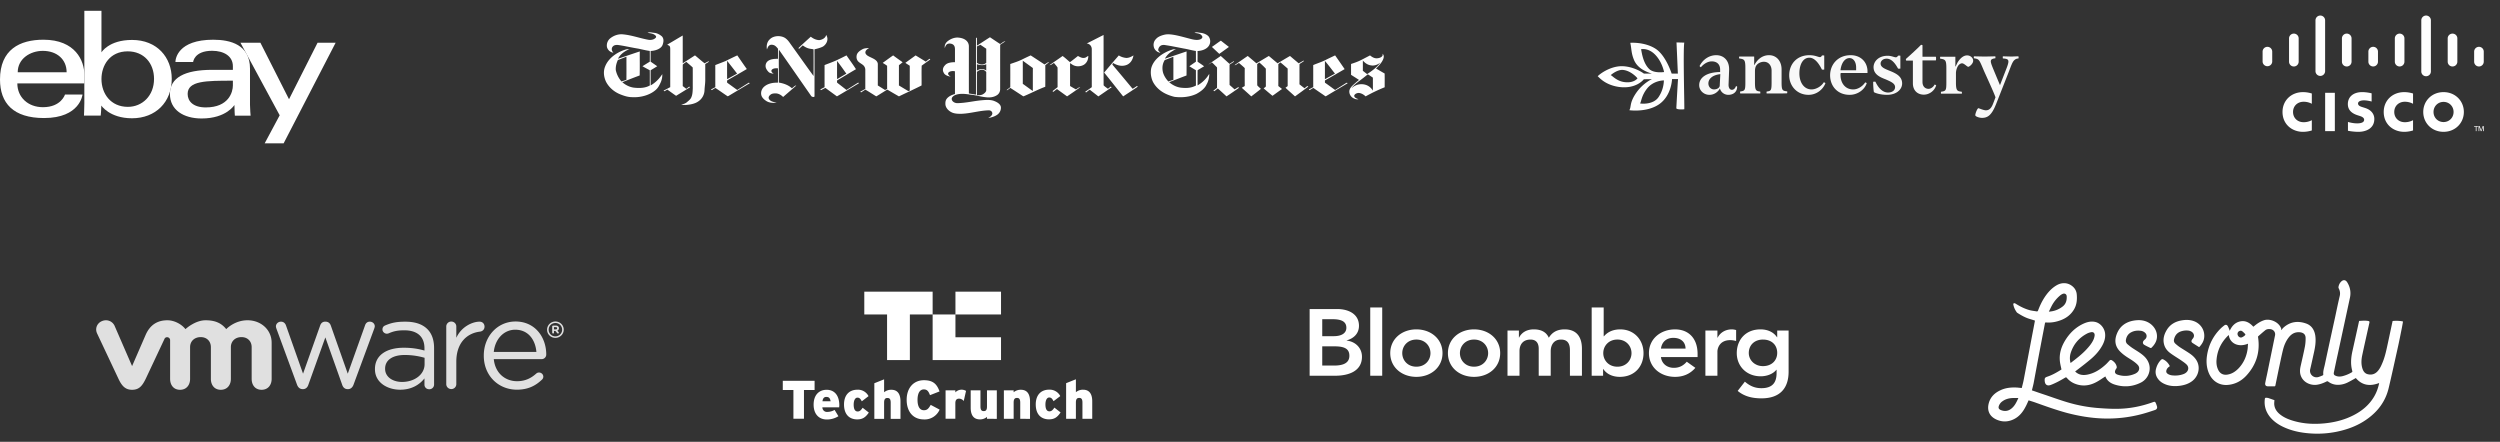 <svg fill="none" xmlns="http://www.w3.org/2000/svg" viewBox="0 0 464 82"><rect x="0" y="0" width="464" height="82" fill="#333333" stroke="none"/><g clip-path="url(#a)" fill="#fff"><path d="M8.055 7.371C3.661 7.371 0 9.208 0 14.751c0 4.392 2.462 7.157 8.168 7.157 6.717 0 7.148-4.36 7.148-4.36H12.06s-.697 2.347-4.091 2.347c-2.764 0-4.752-1.84-4.752-4.42h12.438v-1.618c0-2.552-1.643-6.486-7.6-6.486ZM7.941 9.44c2.631 0 4.425 1.588 4.425 3.97H3.29c0-2.528 2.341-3.97 4.651-3.97Z"/><path d="M15.654 2.004v17.121c0 .972-.07 2.336-.07 2.336h3.104s.112-.98.112-1.875c0 0 1.533 2.365 5.703 2.365 4.392 0 7.375-3.006 7.375-7.31 0-4.006-2.74-7.228-7.367-7.228-4.334 0-5.68 2.307-5.68 2.307V2.004h-3.177ZM23.71 9.53c2.983 0 4.879 2.182 4.879 5.11 0 3.138-2.19 5.192-4.857 5.192-3.183 0-4.9-2.45-4.9-5.165 0-2.53 1.54-5.137 4.878-5.137Z"/><path d="M39.592 7.371c-6.61 0-7.034 3.567-7.034 4.138h3.29s.173-2.083 3.517-2.083c2.173 0 3.857.98 3.857 2.865v.671h-3.857c-5.12 0-7.828 1.477-7.828 4.473 0 2.95 2.501 4.554 5.882 4.554 4.607 0 6.09-2.51 6.09-2.51 0 .999.079 1.982.079 1.982h2.925s-.114-1.219-.114-1.999v-6.74c0-4.42-3.617-5.35-6.807-5.35Zm3.63 7.604v.895c0 1.167-.73 4.067-5.03 4.067-2.355 0-3.365-1.158-3.365-2.502 0-2.444 3.4-2.46 8.395-2.46Z"/><path d="M44.628 7.93h3.701l5.312 10.49 5.3-10.49h3.353L52.64 26.607h-3.518L51.91 21.4 44.628 7.93Z"/></g><path fill-rule="evenodd" clip-rule="evenodd" d="M319.292 13.761c-.872.108-1.417.36-1.78.718a1.408 1.408 0 0 0-.436 1.005c0 .647.472 1.113 1.054 1.113.363 0 .726-.143.908-.359a.549.549 0 0 0 .145-.359l.109-2.118Zm1.489 3.841c-.726 0-1.38-.466-1.562-1.184-.363.646-1.053 1.184-1.961 1.184-1.017 0-1.889-.79-1.889-1.795 0-1.4 1.344-2.405 3.887-2.44v-.36c.036-1.005-.545-1.615-1.562-1.615-.727 0-1.489.467-1.998 1.077-.036.036-.254-.18-.254-.216.654-1.292 1.852-2.01 3.087-2.01 1.417 0 2.434 1.005 2.397 2.692l-.108 2.8c0 .647.29.934.617.934.363 0 .617-.287.763-.682 0-.036.217.072.217.108 0 .969-.726 1.507-1.634 1.507Zm9.044-.25H327.9c-.036 0-.036-.36 0-.36.799-.108.908-.18.908-1.723v-2.154c0-.97-.581-1.651-1.416-1.651-.581 0-1.126.287-1.381.646-.181.215-.29.61-.29 1.113v2.046c0 1.544.181 1.615.981 1.723 0 0 .036.36 0 .36h-3.705c-.037 0-.037-.36-.037-.36.872-.144.981-.18.981-1.723v-2.62c0-1.58-.182-1.652-1.126-1.796-.073 0-.036-.359 0-.359h2.76v1.58h.037c.617-1.149 1.562-1.831 2.724-1.831 1.308 0 2.325 1.005 2.325 2.657v2.333c0 1.544.145 1.616 1.017 1.723.072 0 .036.36 0 .36-.545.035-1.344.035-1.853.035Zm5.848.25c-2.179 0-3.596-1.687-3.596-3.625 0-2.083 1.417-3.734 3.742-3.734 1.089 0 1.634.359 1.961.359.145 0 .29-.108.363-.287 0-.036.436-.036.436 0V12.9c0 .035-.436.035-.436 0-.581-1.185-1.38-2.19-2.324-2.19-1.163 0-1.853 1.22-1.853 2.908 0 1.794.944 2.98 2.252 2.98.872 0 1.853-.611 2.252-1.293.036-.072.327.072.327.144-.472 1.22-1.707 2.153-3.124 2.153Zm8.826-4.559v-.502c0-1.113-.544-1.76-1.235-1.76-.871 0-1.525.934-1.67 2.262h2.905Zm-2.905.826c0 1.543.871 2.728 2.36 2.728.872 0 1.744-.574 2.216-1.292 0-.036.291.072.291.143-.4 1.221-1.707 2.154-3.16 2.154-2.289 0-3.632-1.651-3.632-3.626 0-1.974 1.416-3.733 3.813-3.733 1.816 0 3.015 1.185 3.124 2.8v.503h-4.94c-.072.072-.072.251-.072.323Zm8.644 3.733c-1.126 0-2.106-.287-2.433-.502-.037-.036-.146-.97-.146-1.903 0-.036.436-.072.436 0 .581 1.257 1.417 1.975 2.325 1.975.763 0 1.307-.395 1.307-1.006 0-.717-.871-1.04-1.743-1.436-1.053-.394-2.252-.933-2.252-2.261 0-1.041.908-2.118 2.615-2.118.727 0 1.199.287 1.526.287.145 0 .29-.108.399-.287 0-.036.436-.036.436 0v2.37c0 .035-.436.035-.436 0-.581-1.078-1.271-1.832-2.106-1.832-.763 0-1.127.503-1.127.898 0 .718.836 1.005 1.708 1.364 1.053.43 2.288.97 2.288 2.333 0 1.15-1.09 2.118-2.797 2.118Zm3.596-6.354c-.109 0-.145-.287-.036-.359.763-.682 2.034-1.83 2.724-2.549.036-.036.291 0 .291.072v2.118h2.469c.073 0 .073.682 0 .682h-2.469v3.985c0 .898.544 1.292 1.126 1.292.435 0 .908-.358 1.126-.79 0-.035.29.108.29.144-.29.97-1.235 1.723-2.288 1.723-1.126 0-2.034-.718-2.034-2.118v-4.2h-1.199Zm11.478 1.15c-.218 0-.763-.647-1.162-.647-.182 0-.4.108-.581.287-.291.287-.545.97-.545 1.544v1.723c0 1.58.254 1.615 1.089 1.723 0 0 .037.359 0 .359h-3.85c-.036 0-.036-.359 0-.359.872-.143.981-.18.981-1.723v-2.62c0-1.545-.181-1.652-1.126-1.796-.073 0-.036-.359 0-.359h2.797v1.795h.072c.073-.215.218-.467.327-.718.509-.826 1.127-1.328 1.78-1.328.618 0 1.126.466 1.126.97.036.573-.726 1.148-.908 1.148Zm7.518.932-2.36 5.996c-.836 2.118-1.599 2.549-2.616 2.549-.581 0-1.235-.288-1.235-.467-.036-.287.364-1.328.582-1.328.072 0 .944.394 1.38.394.617 0 1.017-.394 1.344-1.256l.436-1.149c-.146-.574-1.889-4.344-2.107-4.846-.436-1.006-.727-1.795-1.017-2.083-.182-.18-.363-.25-.872-.323-.036 0-.036-.359 0-.359.472 0 1.453.036 1.998.036.545 0 1.489-.036 1.961-.036.037 0 .037.36 0 .36-1.089.143-.98.502-.399 1.938l1.271 3.051 1.017-2.62c.363-.898.545-1.436.545-1.76 0-.394-.255-.538-1.017-.574-.037 0-.037-.395 0-.395.508 0 1.162.036 1.598.036.327 0 .654-.036 1.271-.036.037 0 .073.395 0 .395-.399.036-.581.143-.799.359-.29.287-.508.861-.981 2.118Z" fill="#F8F8F8"/><path fill-rule="evenodd" clip-rule="evenodd" d="M307.303 10.261c-1.261-1.374-2.522-1.157-2.739-1.12.108.035.217 2.421 1.55 3.687.901.831 2.739.542 2.739.542s-.324-1.771-1.55-3.109Zm1.514 4.664c-.396 0-2.018.144-3.099 1.482-1.118 1.41-1.082 2.53-1.334 2.783.216.073 2.487.29 3.46-1.193a5.829 5.829 0 0 0 .973-3.073Zm-9.875-.977c.252.037 1.117 1.157 2.667 1.302 1.694.18 2.271-.687 2.307-.687 0-.109-1.37-1.59-2.884-1.59-1.045.035-2.09.975-2.09.975Zm6.163.76c-.036.036-1.442 1.915-4.757 1.41-2.667-.434-3.64-1.917-3.821-1.953.217-.289 2.235-1.916 4.577-1.88 2.307.073 4.001 1.374 4.001 1.374h1.477c-1.189-.361-2.63-1.012-3.279-2.458-.577-1.338-.469-2.133-.721-3.254 0 0 2.667-.217 4.721 1.121 1.874 1.23 2.919 4.483 2.956 4.591h1.153l-.252-5.784 1.441.036c-.252 1.519.072 12.364 0 12.364-.144.036-1.369.108-1.477-.181 0 0 .288-5.314.324-5.423h-1.117c0 .073-.109 3.073-2.379 4.664-2.271 1.59-5.55 1.12-5.55 1.12.396-.614 0-1.265 1.153-3.036 1.334-2.025 3.1-2.748 3.064-2.748-.109.037-1.478.037-1.514.037" fill="#fff"/><g clip-path="url(#b)" fill="#fff"><path d="M120.587 6a.962.962 0 0 0-.399.097c.529.083 1.149.138 1.482.513.168.139.115.351-.052.473-.316.293-.859.386-1.324.292-1.574-.29-3.064-.853-4.682-1-.867-.088-1.714.236-2.312.706a1.718 1.718 0 0 0-.643 1.678 1.42 1.42 0 0 0 1.211 1.023c-.381-.323-.454-.883-.059-1.219.224-.216.621-.246.952-.206 1.254.182 2.476.476 3.726.674.701.148 1.393.325 2.109.427.013.666.013 1.332 0 1.998-.462.269-.904.558-1.357.835.441.258.896.498 1.352.74.03.942-.004 1.884.018 2.827-.747.448-1.746.521-2.655.438-.964-.041-1.821-.49-2.452-1.032a92.365 92.365 0 0 1 3.222-1.26c.038-1.486.006-2.972.017-4.459-1.354.442-2.694.908-4.043 1.357.39-.777 1.183-1.406 2.13-1.78-.248.011-.507-.003-.737.08-1.772.545-3.232 1.716-3.781 3.145-.367.907-.249 1.9.15 2.787.494.986 1.408 1.86 2.619 2.359.681.274 1.413.53 2.193.538 1.615.105 3.313-.37 4.403-1.316.475-.398.715-.916.951-1.418.218-.494.317-1.02.295-1.542-.523.807-1.218 1.565-2.167 2.1.006-.938-.002-1.877.002-2.816.413-.245.827-.49 1.226-.748l-1.226-.849c.002-.66-.002-1.322 0-1.981.923-.038 1.985-.417 2.234-1.171.173-.493.264-1.076-.124-1.521-.356-.316-.818-.59-1.36-.667-.301-.02-.618-.112-.919-.101Zm-4.318 4.53c-.004 1.43.01 2.862-.007 4.293-.307.094-.608.197-.91.3a4.641 4.641 0 0 1-1.062-2.114c-.043-.633.108-1.274.39-1.867.534-.198 1.056-.412 1.589-.613ZM222.13 6a.816.816 0 0 0-.431.097c.312.056.642.08.934.194.26.097.432.299.522.507.048.224-.163.432-.416.516-.454.163-.97.088-1.432-.01-1.11-.265-2.19-.607-3.322-.814-.581-.096-1.191-.187-1.779-.067-.637.14-1.283.377-1.659.82-.486.488-.547 1.16-.31 1.733.195.383.59.76 1.148.809-.182-.182-.495-.366-.405-.626.05-.258.187-.52.453-.687.265-.156.628-.154.936-.085 1.128.164 2.23.41 3.345.617.756.124 1.482.344 2.243.454.013.663.003 1.327.006 1.991-.409.282-.818.563-1.222.849.408.245.808.496 1.22.736.006.944-.002 1.89.007 2.835-.716.418-1.658.521-2.527.427-.959-.044-1.798-.494-2.435-1.026.261-.142.559-.233.84-.348.793-.303 1.575-.621 2.373-.914.025-1.487.003-2.975.011-4.463-1.345.447-2.68.914-4.03 1.35a3.53 3.53 0 0 1 1.464-1.44c.199-.142.4-.29.672-.338-.272.014-.554.007-.802.106-1.902.6-3.524 1.907-3.882 3.514a4.094 4.094 0 0 0 .327 2.435c.469.908 1.294 1.714 2.368 2.228.514.244 1.066.44 1.642.576 1.38.179 2.86.024 4.067-.547.797-.433 1.537-.994 1.87-1.722.358-.617.502-1.292.52-1.966-.166.17-.264.371-.405.552a6.002 6.002 0 0 1-1.775 1.558c.009-.942-.01-1.884.011-2.826.409-.23.793-.486 1.205-.715-.38-.307-.81-.571-1.214-.858-.007-.66.01-1.32-.008-1.981.793-.04 1.595-.317 2.021-.86a1.509 1.509 0 0 0 .013-1.876c-.337-.347-.867-.57-1.414-.635-.246-.015-.502-.093-.75-.1Zm-4.353 4.528c.01 1.428 0 2.856.004 4.285-.312.102-.621.21-.933.312-.453-.495-.805-1.053-.986-1.646-.201-.776-.148-1.617.316-2.334.537-.2 1.067-.409 1.599-.617Zm-64.456-4.051c.516.705.193 1.66-.584 2.168-.478.242-1.027.376-1.566.511.012 2.883.002 5.766.004 8.65.038.13-.117.234-.277.182-.314-.012-.397-.27-.531-.445-1.936-2.773-3.851-5.556-5.803-8.323-.038 2.035-.001 4.073-.018 6.109.922.136 1.82.482 2.423 1.053.28-.169.461-.466.82-.534-.091.13-.224.235-.35.343-.698.602-1.394 1.206-2.091 1.809-.323-.318-.754-.619-1.293-.662-.355-.01-.764.003-1.023.221-.297.207-.496.555-.284.85.249.424.874.539 1.401.64-.658.101-1.396.042-1.927-.302-.423-.282-.807-.639-.917-1.075-.148-.6.082-1.268.659-1.694.63-.486 1.554-.667 2.419-.628.023-.887.013-1.774.005-2.662-.42-.052-.993-.005-1.189.337-.114.278.153.511.418.663-.328-.044-.692-.093-.929-.29-.279-.269-.495-.585-.576-.927-.081-.44.068-.94.537-1.223.492-.296 1.146-.337 1.746-.326V9.046c-.218-.254-.427-.546-.8-.678-.244-.079-.563-.107-.774.042-.291.192-.362.498-.477.766-.111-.654-.027-1.396.561-1.91.711-.716 2.214-.743 2.992-.08.336.27.567.602.796.93 1.438 1.995 2.848 4.003 4.302 5.992.008-1.649.013-3.3-.002-4.949-.25-.076-.528-.074-.782-.142-.473-.098-.867-.335-1.217-.592-.219.2-.439.399-.643.607l-.189-.08c.745-.732 1.544-1.43 2.32-2.144.406.334.937.607 1.542.637.631-.057 1.253-.45 1.297-.968Zm48.38 1.597c1.04-.528 2.078-1.061 3.122-1.585.008 3.115-.008 6.23.008 9.346.226.239.533.435.807.645.171-.143.35-.28.527-.419.041.033.124.098.167.13-.833.562-1.64 1.146-2.478 1.702-.528-.422-1.074-.829-1.597-1.253-.235.163-.45.341-.671.514l-.18-.108c.399-.298.827-.57 1.231-.866-.003-2.36.003-4.721-.003-7.082-.01-.441-.299-.97-.933-1.024Zm-77.658.091c.895-.52 1.773-1.058 2.67-1.576.004 1.716-.001 3.433.002 5.15.759-.488 1.523-.97 2.273-1.463.603.486 1.165 1.004 1.786 1.475.262-.147.53-.286.805-.417-.049.272-.467.366-.684.555.003.939 0 1.876.001 2.815.017.701-.113 1.398-.139 2.099a2.587 2.587 0 0 1-1.181 2.036c-.619.43-1.465.586-2.271.638l-.059.06.022-.055c-.278 0-.555-.008-.833-.024.349-.14.743-.23 1.018-.462.315-.275.683-.536.838-.894.254-.547.262-1.137.287-1.71-.007-1.287.007-2.573-.008-3.859-.368-.373-.808-.702-1.198-1.063-.213.178-.469.327-.652.524-.014 1.327-.001 2.655-.006 3.982.221.172.441.345.664.515l.536-.42.158.12c-.866.529-1.724 1.065-2.591 1.592-.549-.38-1.084-.77-1.624-1.157l-.544.317-.155-.127c.416-.208.825-.426 1.236-.64v-7.08c-.008-.18.003-.374-.119-.534-.081-.123-.263-.162-.399-.237-.03-.078.113-.111.167-.16Zm59.693-1.253c-.815.514-1.611 1.044-2.418 1.565-.009-.492.011-.982-.011-1.474-.125-.004-.18.04-.163.132-.004 3.474.002 6.948-.002 10.422a49.88 49.88 0 0 1-1.317-.21c-.007-2.93 0-5.86-.002-8.79a1.426 1.426 0 0 0-.477-1.027c-.39-.36-1-.527-1.588-.559-.698-.015-1.337.27-1.824.638-.448.332-.689.844-.562 1.32.055-.295.179-.627.527-.791.382-.127.891-.025 1.12.255.196.225.216.507.223.77.002.793-.001 1.585 0 2.377-.671.008-1.463.093-1.85.578-.39.379-.511.917-.243 1.363.176.442.765.67 1.313.74-.307-.155-.619-.427-.438-.73.244-.303.798-.348 1.209-.26.017 1.406.009 2.81.005 4.217-.616.167-1.214.457-1.543.91-.239.321-.245.706-.225 1.067.073.634.61 1.212 1.33 1.501.544.199 1.157.205 1.746.189 1.673-.078 3.262-.595 4.938-.638.5-.029.792.4.661.738-.099.304-.427.51-.736.688.588-.097 1.174-.27 1.633-.58.519-.343.757-.895.724-1.413-.039-.513-.57-.895-1.122-1.116-.727-.332-1.605-.258-2.405-.19-1.503.135-2.968.506-4.485.538-.515.027-.996-.257-1.099-.65-.116-.378.279-.71.678-.872.865-.318 1.861-.2 2.763-.053 1.046.085 2.027.418 3.074.502.595.052 1.226-.037 1.714-.318.503-.241.73-.712.743-1.156.006-2.765-.006-5.53.007-8.295.324-.22.681-.416.964-.67-.395.076-.643.365-.966.542-.639-.414-1.264-.84-1.896-1.26Zm-1.773 1.398c.364.243.723.49 1.086.736.001.87-.003 1.742 0 2.612-.173.133-.361.273-.613.297-.411.068-.811-.09-1.12-.288v-3.05c.216-.101.433-.203.647-.307Zm-.647 3.598c.532.21 1.216.275 1.733.002-.002.395-.002.791 0 1.186a1.3 1.3 0 0 0-.78-.285c-.354-.006-.679.124-.953.285v-1.188Zm.949 1.028c.343.007.606.206.784.417-.003 1.102.001 2.206 0 3.308.028.338-.271.627-.598.822-.315.195-.744.202-1.127.186-.021-1.44-.001-2.883-.008-4.323.247-.21.561-.414.949-.41Zm42.667-4.227c.562-.383 1.091-.795 1.664-1.167.486.399.997.778 1.49 1.17-.592.432-1.187.86-1.787 1.285-.453-.431-.919-.853-1.367-1.288Zm-64.819.411c.351-.188.795-.176 1.2-.217-.306.189-.645.407-.687.732-.068.29.167.552.442.726.5.312 1.142.486 1.55.886.196.193.314.437.306.685-.003 1.31.001 2.619-.003 3.928.447.281.896.56 1.343.84l.39-.196c-.006-1.429.01-2.859-.007-4.287-.23-.212-.548-.363-.811-.551.645-.463 1.277-.937 1.935-1.388.572.437 1.173.851 1.76 1.276-.223.184-.452.363-.687.537-.005 1.256 0 2.512-.003 3.769.586.353 1.172.708 1.764 1.056.083-.038.167-.075.253-.112-.009-1.534.001-3.068-.005-4.603-.272-.18-.552-.352-.82-.536.632-.466 1.273-.923 1.909-1.386.634.386 1.268.773 1.898 1.162.218-.188.442-.374.692-.538l.13.144a61.63 61.63 0 0 0-1.598 1.14c-.045 1.224-.001 2.451-.021 3.675-1.372.702-2.805 1.343-4.197 2.026-.734-.41-1.447-.842-2.172-1.26-.65.406-1.301.814-1.955 1.217-.094.081-.19-.037-.267-.07-.612-.384-1.22-.77-1.84-1.144-.26.177-.533.343-.794.52a29.133 29.133 0 0 0-.164-.123c.318-.172.629-.352.947-.524.002-1.186.002-2.371 0-3.558a1.152 1.152 0 0 0-.422-.873c-.306-.259-.718-.44-.961-.744-.27-.352-.294-.789-.191-1.182.151-.445.604-.784 1.086-1.027Zm96.457.847c.062.124.082.263.004.387-.191.34-.713.472-1.157.466-.464-.033-.827-.293-1.139-.539-.526.274-1.053.546-1.578.82-.605.318-1.273.552-1.943.77-.003.671 0 1.34-.002 2.012.489.318.993.622 1.473.948-.368.304-.732.612-1.079.93-.357.335-.694.722-.715 1.172-.021.51.26 1.064.841 1.335.256.117.568.222.866.131-.371-.103-.827-.312-.795-.665.103-.333.612-.556 1.034-.46.437.097.799.34 1.079.614a30.883 30.883 0 0 1 3.54-1.693c-.009-.851.015-1.705-.011-2.555-.543-.297-1.061-.621-1.599-.923.569-.562 1.141-1.155 1.378-1.857.089-.296.118-.67-.197-.893Zm-3.623 1.276c.365.409.848.806 1.51.89.66.12 1.299-.158 1.732-.529-.592.853-1.511 1.538-2.46 2.15-.256-.211-.532-.409-.786-.622.01-.63.002-1.26.004-1.889Zm.93 2.545c.284.187.565.376.849.564.13.06.066.188.085.284-.008.73.011 1.464-.011 2.195a2.303 2.303 0 0 0-.98-.943c-.65-.332-1.545-.35-2.207-.029-.304.131-.547.327-.776.525.328-.5.859-.894 1.358-1.29a41.35 41.35 0 0 0 1.682-1.306ZM136.844 10.28c-.749.337-1.473.705-2.206 1.061-.621.253-1.253.49-1.879.736.003 1.367-.002 2.734.005 4.101-.267.162-.579.278-.821.463l.186.088c.21-.142.417-.285.648-.405.775.502 1.507 1.046 2.281 1.55l.154-.062c1.311-.791 2.634-1.57 3.946-2.361l-.163-.112c-.73.443-1.439.91-2.162 1.36-.597-.42-1.175-.855-1.77-1.275-.203-.116-.09-.335-.104-.498 1.222-.697 2.446-1.395 3.65-2.111-.601-.84-1.183-1.688-1.765-2.535Zm-1.89 1.007c.619.792 1.241 1.581 1.853 2.377-.622.34-1.239.685-1.855 1.032-.006-1.136-.009-2.273.002-3.409Zm22.157-1.01c-.528.272-1.059.539-1.599.794-.789.385-1.645.675-2.472 1.006.003 1.366-.005 2.733.002 4.1-.255.147-.536.265-.784.42l.106.143c.275-.143.546-.291.828-.427.709.529 1.43 1.05 2.145 1.573 1.337-.773 2.649-1.575 3.973-2.362.17-.027.031-.242-.078-.16-.717.434-1.413.89-2.121 1.334-.554-.429-1.105-.86-1.657-1.29-.179-.122-.073-.325-.083-.486 1.177-.68 2.318-1.4 3.497-2.077-.543-.871-1.179-1.71-1.757-2.567Zm-1.755 1.037c.607.77 1.163 1.565 1.723 2.356-.578.33-1.137.68-1.71 1.016-.027-1.123 0-2.248-.013-3.372Zm35.942-1.033c-.579.263-1.15.534-1.712.817-.66.313-1.38.536-2.082.781.016 1.434.005 2.869.006 4.303-.235.182-.472.364-.7.55l.191-.01c.167-.139.34-.274.511-.409.788.503 1.564 1.016 2.347 1.523.129.097.275-.048.401-.083 1.258-.536 2.447-1.168 3.744-1.649.02-1.336.006-2.672.009-4.008.234-.183.471-.364.699-.55l-.184.004c-.218.14-.439.276-.658.414-.858-.56-1.713-1.125-2.572-1.683Zm-1.467.99c.619.454 1.249.9 1.868 1.354-.007 1.423-.005 2.845-.005 4.267-.634-.433-1.237-.893-1.863-1.333v-4.287Z"/><path d="M204.931 13.467a239.033 239.033 0 0 1 2.72-3.181c.396.262.885.424 1.403.466.506 0 .938-.234 1.319-.468-.096.576-.342 1.174-.91 1.574-.495.354-1.245.439-1.869.266a3.78 3.78 0 0 1-1.011-.437c-.054.099-.098.2-.13.305 1.267 1.486 2.512 2.986 3.756 4.485.286-.144.537-.327.789-.504l.197.097c-.896.622-1.82 1.219-2.737 1.82-1.18-1.472-2.334-2.957-3.527-4.423Zm42.866-3.188c-.551.262-1.105.523-1.649.792-.753.408-1.617.662-2.416 1.006.009 1.366 0 2.734.005 4.1-.276.141-.548.286-.824.425l.143.136c.238-.137.452-.3.709-.418.715.518 1.463 1.008 2.188 1.517.069.087.17-.002.241-.037 1.307-.784 2.617-1.564 3.926-2.346-.154-.21-.328-.006-.481.08-.615.389-1.228.778-1.844 1.166-.63-.448-1.239-.912-1.881-1.349a3.3 3.3 0 0 1-.002-.422c1.226-.692 2.438-1.4 3.655-2.103a282.505 282.505 0 0 0-1.77-2.547Zm-1.892 1.031c.663.764 1.246 1.57 1.868 2.357-.631.337-1.244.693-1.872 1.033.01-1.13.001-2.26.004-3.39Zm-48.686-.918c.496.351.913.766 1.373 1.146.501-.374.991-.759 1.474-1.147.352.176.719.422 1.17.351.319-.017.484-.26.754-.36.001.517-.151 1.06-.59 1.461-.503.469-1.453.606-2.126.284-.258-.098-.43-.285-.671-.4.006 1.412.004 2.823.002 4.236a36.5 36.5 0 0 0 1.083.631c.267-.136.472-.388.809-.411-.792.587-1.622 1.146-2.448 1.706-.621-.456-1.255-.9-1.869-1.361-.239.167-.46.35-.688.526a19.24 19.24 0 0 0-.146-.132c.301-.26.637-.495.944-.751-.011-1.209.006-2.417-.008-3.625-.164-.305-.45-.57-.657-.861-.284.13-.49.401-.843.41.802-.577 1.64-1.123 2.437-1.703Zm32.16 1.51c.738-.502 1.46-1.018 2.202-1.517.532.457 1.082.901 1.605 1.365.783-.44 1.536-.915 2.311-1.365.544.454 1.077.915 1.625 1.365.769-.454 1.528-.917 2.302-1.364.529.459 1.074.906 1.609 1.361.328-.162.628-.357.962-.513.025.15-.152.22-.275.303-.178.112-.352.23-.53.341-.015 1.257.003 2.514-.01 3.771.308.25.622.493.942.732.169-.137.342-.271.507-.412l.198.097c-.809.62-1.642 1.222-2.472 1.825-.585-.538-1.199-1.059-1.77-1.606.138-.1.274-.203.407-.307.002-1.084 0-2.168 0-3.252-.442-.384-.882-.77-1.338-1.143-.132.104-.264.208-.394.313-.001 1.356.007 2.712-.004 4.067.219.192.466.364.689.555-.599.413-1.176.847-1.771 1.265a72.525 72.525 0 0 1-1.643-1.386c.154-.147.461-.254.413-.478-.007-1.057.007-2.115-.007-3.172a14.255 14.255 0 0 0-1.217-1.159 28.44 28.44 0 0 1-.381.308c.003 1.313-.01 2.627.006 3.94.182.241.453.44.679.657-.581.476-1.182.939-1.788 1.396-.579-.538-1.178-1.06-1.762-1.595.182-.11.366-.218.549-.329-.005-1.109-.01-2.219.003-3.328-.342-.33-.716-.637-1.075-.955-.255.147-.479.332-.771.436-.014-.103.117-.153.199-.215Z"/><path d="M224.25 11.99c.763-.544 1.552-1.067 2.323-1.605.548.486 1.081.983 1.627 1.47.284-.172.538-.377.851-.52-.023.078-.05.158-.143.202-.235.152-.468.305-.704.452.003 1.26-.007 2.518.005 3.777.309.272.628.537.915.824.24-.114.441-.27.669-.397l.195.08a63.4 63.4 0 0 1-2.346 1.616c-.528-.494-1.069-.98-1.609-1.467-.235.166-.431.368-.688.512l-.146-.107c.229-.17.445-.349.677-.516.018-1.144.001-2.289.009-3.432-.014-.16.052-.348-.108-.475-.282-.274-.542-.561-.843-.822-.224.14-.436.294-.684.408Z"/></g><g clip-path="url(#c)" fill="#fff"><path d="M433.347 24.34h-1.8v-7.115h1.8v7.114ZM447.86 19.264c-.074-.038-.653-.38-1.514-.38-1.164 0-1.971.808-1.971 1.898 0 1.057.772 1.9 1.971 1.9.846 0 1.435-.336 1.514-.378v1.91c-.226.062-.841.252-1.64.252-2.025 0-3.802-1.392-3.802-3.685 0-2.124 1.608-3.682 3.802-3.682.843 0 1.469.205 1.64.255v1.91Zm-18.787 0c-.072-.038-.651-.38-1.512-.38-1.166 0-1.972.808-1.972 1.898 0 1.057.773 1.9 1.972 1.9.846 0 1.435-.336 1.512-.378v1.91c-.223.062-.838.252-1.642.252-2.022 0-3.797-1.392-3.797-3.685 0-2.124 1.607-3.682 3.798-3.682.847 0 1.472.205 1.641.255v1.91Zm24.449-.353c-1.068 0-1.861.838-1.861 1.87 0 1.036.793 1.873 1.861 1.873 1.066 0 1.862-.837 1.862-1.872 0-1.033-.796-1.871-1.862-1.871Zm3.769 1.87c0 2.036-1.576 3.685-3.769 3.685-2.194 0-3.767-1.649-3.767-3.685 0-2.031 1.573-3.682 3.767-3.682 2.193 0 3.769 1.65 3.769 3.683Zm-17.118-1.938c-.027-.009-.785-.218-1.407-.218-.722 0-1.114.241-1.114.583 0 .434.529.585.825.678l.497.158c1.168.37 1.7 1.168 1.7 2.035 0 1.787-1.576 2.388-2.953 2.388-.957 0-1.854-.176-1.942-.195v-1.637c.158.04.913.264 1.699.264.896 0 1.307-.261 1.307-.664 0-.36-.356-.568-.802-.708-.109-.037-.273-.088-.384-.124-1.003-.316-1.838-.904-1.838-2.082 0-1.33.998-2.224 2.657-2.224.877 0 1.701.212 1.755.226v1.519ZM421.725 9.58a.892.892 0 0 0-.894-.888.891.891 0 0 0-.893.887v1.868a.895.895 0 0 0 1.787 0V9.58Zm4.908-2.451a.889.889 0 0 0-.894-.892.892.892 0 0 0-.893.891v4.32a.892.892 0 0 0 1.525.63.889.889 0 0 0 .262-.63v-4.32Zm4.908-3.355a.892.892 0 0 0-.893-.888.893.893 0 0 0-.894.888v9.448a.891.891 0 0 0 .894.87.895.895 0 0 0 .893-.87V3.774Zm4.908 3.355a.892.892 0 0 0-1.525-.63.889.889 0 0 0-.262.63v4.318a.889.889 0 0 0 .894.892.892.892 0 0 0 .893-.891v-4.32Zm4.903 2.45a.888.888 0 0 0-1.518-.628.888.888 0 0 0-.263.628v1.868a.888.888 0 0 0 .891.889.89.89 0 0 0 .89-.889V9.58Zm4.911-2.45a.89.89 0 0 0-1.782 0v4.318a.888.888 0 0 0 .891.889.893.893 0 0 0 .891-.889V7.128Zm4.911-3.355a.888.888 0 0 0-.891-.888.887.887 0 0 0-.89.889v9.447a.885.885 0 0 0 .89.928.896.896 0 0 0 .835-.576.899.899 0 0 0 .056-.352V3.774Zm4.91 3.355c0-.491-.398-.89-.901-.89a.892.892 0 0 0-.891.889v4.32c0 .492.399.89.891.89a.892.892 0 0 0 .901-.89v-4.32Zm4.902 2.45a.89.89 0 0 0-.892-.889.892.892 0 0 0-.892.89v1.867a.891.891 0 0 0 1.783 0V9.58h.001ZM459.955 23.403v.112h-.318v.825h-.131v-.825h-.319v-.112h.768Zm.067 0h.204l.281.769h.005l.272-.768h.201v.936h-.134v-.768h-.005l-.285.768h-.124l-.278-.768h-.006v.768h-.131v-.937Z"/></g><path d="m55.131 71.4-3.8-10.329c-.048-.142-.12-.331-.12-.496 0-.448.387-.873.942-.873.485 0 .8.307.945.755l3.148 8.9 3.171-8.925c.145-.424.435-.73.917-.73h.098c.51 0 .824.306.969.73l3.145 8.925 3.198-8.947c.12-.38.385-.709.895-.709.532 0 .92.4.92.85 0 .165-.074.353-.121.497L65.614 71.4c-.195.54-.58.825-1.017.825h-.073c-.484 0-.848-.284-1.019-.825l-3.12-8.778-3.148 8.778c-.169.54-.533.825-1.016.825h-.051c-.459 0-.844-.284-1.039-.825ZM82.825 60.602a.93.93 0 0 1 .92-.924c.536 0 .947.403.947.925v2.096c.92-2.036 2.962-2.997 4.315-2.997.56 0 .923.402.923.922 0 .498-.337.852-.826.923-2.426.284-4.412 2.06-4.412 5.589v4.15a.913.913 0 0 1-.92.923c-.534 0-.946-.404-.946-.922V60.602ZM95.921 72.324c-3.374 0-6.13-2.555-6.13-6.303v-.049c0-3.49 2.496-6.302 5.893-6.302 3.633 0 5.701 2.926 5.701 6.138a.85.85 0 0 1-.856.846h-8.882c.259 2.622 2.135 4.098 4.323 4.098 1.521 0 2.634-.586 3.539-1.406.142-.116.308-.21.523-.21.45 0 .808.352.808.776 0 .21-.095.421-.287.583-1.163 1.1-2.543 1.83-4.632 1.83Zm3.635-7.006c-.19-2.204-1.474-4.124-3.922-4.124-2.138 0-3.753 1.756-3.988 4.124h7.91ZM69.592 68.53v-.047c0-2.572 2.176-3.942 5.342-3.942 1.596 0 2.732.212 3.846.52v-.426c0-2.193-1.382-3.328-3.724-3.328-1.258 0-1.99.157-2.91.557a.955.955 0 0 1-.336.072c-.435 0-.824-.356-.824-.78 0-.376.169-.61.51-.757 1.23-.521 2.158-.694 3.753-.694 1.763 0 3.117.447 4.034 1.344.848.826 1.283 2.006 1.283 3.565v6.733a.874.874 0 0 1-.897.897c-.53 0-.889-.379-.889-.85V70.23c-.872 1.111-2.323 2.101-4.519 2.101-2.322-.002-4.67-1.298-4.67-3.8Zm9.211-.944v-1.18c-.92-.26-2.154-.52-3.676-.52-2.342 0-3.65.993-3.65 2.526v.046c0 1.534 1.45 2.431 3.144 2.431 2.295 0 4.182-1.37 4.182-3.303ZM21.267 60.468c-.41-.876-1.421-1.273-2.366-.863-.946.41-1.294 1.435-.867 2.311l3.967 8.419c.624 1.32 1.281 2.01 2.515 2.01 1.318 0 1.893-.752 2.516-2.01l3.495-7.432a.5.5 0 0 1 .498-.314.544.544 0 0 1 .548.546v7.193c0 1.108.63 2.018 1.842 2.018 1.21 0 1.865-.91 1.865-2.018V64.44c0-1.135.833-1.872 1.969-1.872 1.136 0 1.891.764 1.891 1.872v5.887c0 1.108.632 2.018 1.842 2.018s1.868-.91 1.868-2.018V64.44c0-1.135.83-1.872 1.966-1.872 1.134 0 1.893.764 1.893 1.872v5.887c0 1.108.631 2.018 1.842 2.018 1.21 0 1.867-.91 1.867-2.018v-6.7c0-2.461-2.028-4.186-4.468-4.186-2.437 0-3.963 1.646-3.963 1.646-.812-1.027-1.93-1.644-3.822-1.644-1.997 0-3.745 1.644-3.745 1.644-.812-1.027-2.194-1.644-3.338-1.644-1.77 0-3.175.76-4.033 2.674l-2.533 5.83-3.25-7.48ZM101.536 61.198v-.01c0-.824.685-1.518 1.545-1.518.873 0 1.548.687 1.548 1.512v.006c0 .826-.683 1.52-1.548 1.52-.872 0-1.545-.684-1.545-1.51Zm2.796-.01v-.004a1.23 1.23 0 0 0-1.251-1.233c-.708 0-1.252.565-1.252 1.237v.008a1.23 1.23 0 0 0 1.252 1.23c.706 0 1.251-.563 1.251-1.238Z" fill="#E0E0E0"/><path d="M102.489 60.59c0-.09.074-.161.167-.161h.516c.194 0 .344.053.437.15.085.08.131.197.131.332v.005c0 .23-.119.37-.299.445l.228.27c.032.041.053.075.053.124 0 .09-.078.148-.156.148a.204.204 0 0 1-.162-.083l-.321-.396h-.263v.318a.16.16 0 0 1-.164.16.162.162 0 0 1-.166-.16V60.59h-.001Zm.664.549c.161 0 .249-.082.249-.207v-.005c0-.136-.095-.21-.255-.21h-.329v.421h.335v.001Z" fill="#E0E0E0"/><path d="M149.216 72.382v5.333h-1.958v-5.333h-1.973v-1.707h5.904v1.707h-1.973Zm6.538 3.221h-3.12a.841.841 0 0 0 .555.803.828.828 0 0 0 .341.045 2.757 2.757 0 0 0 1.371-.373l.709 1.173a4.091 4.091 0 0 1-2.133.608c-1.6 0-2.469-1.13-2.469-2.752 0-1.824 1.029-2.762 2.416-2.762 1.386 0 2.357.96 2.357 2.922-.021.128-.021.24-.027.331v.005Zm-2.4-1.936c-.416 0-.64.283-.704.811h1.51c-.091-.533-.267-.81-.8-.81h-.006Zm5.771 4.176c-1.547 0-2.475-.986-2.475-2.773 0-1.6.822-2.741 2.518-2.741a2.202 2.202 0 0 1 2.032 1.194l-1.248.96c-.251-.458-.427-.682-.816-.682-.39 0-.694.464-.694 1.301s.251 1.27.747 1.27c.341 0 .587-.193.917-.694l1.147.896c-.619.907-1.189 1.264-2.133 1.264l.005.005Zm6.187-.106v-3.003c0-.693-.23-.87-.603-.87s-.619.182-.619.854v3.024h-1.813v-6.613l1.813-.726v2.4a2.05 2.05 0 0 1 1.334-.464c1.157 0 1.706.779 1.706 2.166v3.237l-1.818-.005ZM171.477 77.843c-2.096 0-3.2-1.546-3.2-3.637 0-2.267 1.334-3.637 3.2-3.637 1.734 0 2.416.746 2.902 2.08l-1.771.693c-.256-.656-.496-1.067-1.141-1.067-.816 0-1.174.816-1.174 1.936s.342 1.93 1.19 1.93c.613 0 .874-.33 1.258-.996l1.654.88a3.036 3.036 0 0 1-2.923 1.824l.005-.006Zm7.392-3.413a1.138 1.138 0 0 0-.842-.443c-.443 0-.715.214-.715.854v2.88h-1.813v-5.28h1.813v.384a1.598 1.598 0 0 1 1.984-.272l-.427 1.877Zm4.32 3.296v-.352c-.37.309-.84.473-1.322.464-1.158 0-1.707-.779-1.707-2.17V72.45h1.813v2.987c0 .683.235.864.608.864.374 0 .603-.181.603-.843v-3.008h1.824v5.29l-1.819-.015Zm6.166 0v-3.003c0-.693-.235-.87-.603-.87s-.619.182-.619.854v3.024h-1.813v-5.28h1.813v.352a2.05 2.05 0 0 1 1.334-.464c1.157 0 1.706.779 1.706 2.166v3.237l-1.818-.016Zm5.36.107c-1.547 0-2.48-.987-2.48-2.774 0-1.6.826-2.741 2.517-2.741a2.22 2.22 0 0 1 2.037 1.195l-1.248.944c-.256-.46-.426-.683-.816-.683-.389 0-.693.464-.693 1.301 0 .838.251 1.27.747 1.27.341 0 .586-.192.917-.694l1.147.896c-.614.928-1.19 1.28-2.123 1.28l-.005.006Zm6.186-.107v-3.003c0-.693-.229-.87-.602-.87-.374 0-.614.182-.614.854v3.024h-1.813v-6.613l1.813-.725v2.4a2.022 2.022 0 0 1 1.328-.464c1.163 0 1.707.778 1.707 2.165v3.237l-1.819-.005ZM160.413 54.135v4.232h4.227v8.459h4.232v-8.459h4.227v-4.232h-12.686Zm16.918 8.458v-4.226h-4.233v8.458h12.692v-4.232h-8.459Zm0-8.458h8.459v4.232h-8.459v-4.232ZM327.212 63.024c1.612 0 2.638 1.01 2.638 2.466 0 1.396-1.005 2.463-2.655 2.463-1.506 0-2.62-1.101-2.62-2.43 0-1.488 1.073-2.5 2.637-2.5v.001Zm2.638-1.68v1.258h-.036c-.652-1.015-1.825-1.47-3.07-1.47-2.747 0-4.4 1.924-4.4 4.408 0 2.376 1.766 4.3 4.439 4.3 1.117 0 2.266-.4 2.921-1.221h.03v.613c0 1.66-.664 2.814-2.821 2.814-1.245 0-2.172-.439-3.064-1.212l-1.336 1.717c1.259 1.053 2.767 1.382 4.421 1.382 3.476 0 5.031-1.925 5.031-4.949v-7.64h-2.115Zm-13.329 0h2.231v1.328h.039c.483-.96 1.464-1.54 2.634-1.54.282 0 .539.054.8.125v2.028c-.37-.087-.726-.157-1.078-.157-2.098 0-2.395 1.662-2.395 2.118v4.49h-2.231v-8.393Zm-8.249 3.357c.168-1.208.986-1.994 2.302-1.994 1.393 0 2.249.77 2.267 1.994h-4.569Zm6.8 1.573v-.576c0-2.921-1.692-4.564-4.178-4.564-2.7 0-4.851 1.766-4.851 4.406 0 2.64 2.151 4.405 4.851 4.405 1.407 0 2.729-.472 3.766-1.676l-1.597-1.135c-.557.644-1.283 1.135-2.394 1.135-1.245 0-2.249-.754-2.397-1.995h6.8Zm-12.265-.733c0 1.312-.983 2.517-2.619 2.517-1.636 0-2.622-1.205-2.622-2.518 0-1.31.986-2.52 2.622-2.52s2.619 1.208 2.619 2.52Zm-7.393 4.195h2.119v-1.258h.033c.654 1.01 1.822 1.466 3.069 1.466 2.744 0 4.401-1.923 4.401-4.404 0-2.483-1.766-4.407-4.312-4.407-1.668 0-2.563.732-3.025 1.278h-.056v-5.346h-2.229v12.672-.001Zm-15.625-8.393h2.119v1.313h.033c.391-.788 1.244-1.524 2.732-1.524 1.375 0 2.326.506 2.788 1.556.649-1.064 1.597-1.556 2.931-1.556 2.379 0 3.215 1.593 3.215 3.604v5h-2.229v-4.755c0-1.048-.332-1.957-1.653-1.957-1.393 0-1.914 1.083-1.914 2.165v4.547h-2.226v-5c0-1.034-.447-1.712-1.523-1.712-1.467 0-2.044 1.01-2.044 2.131v4.582h-2.229v-8.394Zm-8.827 4.197c0-1.31.984-2.517 2.619-2.517 1.636 0 2.617 1.206 2.617 2.517s-.981 2.517-2.617 2.517c-1.635 0-2.619-1.205-2.619-2.517Zm-2.228 0c0 2.64 2.154 4.405 4.847 4.405 2.694 0 4.851-1.764 4.851-4.405 0-2.64-2.157-4.407-4.851-4.407-2.696 0-4.847 1.767-4.847 4.407Zm-8.475 0c0-1.31.985-2.517 2.62-2.517 1.635 0 2.616 1.206 2.616 2.517s-.981 2.517-2.616 2.517c-1.635 0-2.62-1.205-2.62-2.517Zm-2.229 0c0 2.64 2.153 4.405 4.849 4.405 2.692 0 4.85-1.764 4.85-4.405 0-2.64-2.157-4.407-4.85-4.407-2.696 0-4.849 1.767-4.849 4.407Zm-3.714-8.475v12.672h2.223V57.065h-2.223Zm-8.907 2.18h1.932c1.766 0 2.544.525 2.544 1.592 0 .928-.778 1.557-2.34 1.557h-2.136v-3.15Zm-2.34 10.492h4.736c2.488 0 4.977-.837 4.977-3.531 0-1.593-1.186-2.815-2.839-2.992v-.037c1.352-.38 2.284-1.308 2.284-2.707 0-2.256-2.045-3.112-4.033-3.112h-5.125v12.379Zm2.34-5.456h2.247c1.894 0 2.788.456 2.788 1.75 0 1.624-1.675 1.818-2.882 1.818h-2.153v-3.568ZM423.402 61.271c.165-.198.297-.364.462-.513 1.237-1.076 2.655-1.242 4.156-.712 1.023.364 1.534 1.192 1.699 2.252.149 1.06-.016 2.086-.247 3.13-.231 1.026-.446 2.053-.693 3.08a1.207 1.207 0 0 0 1.501 1.473c.281-.083.561-.199.825-.315.05-.016.099-.099.099-.149-.066-.612.132-1.175.264-1.755.643-3.03 1.303-6.044 1.963-9.057.264-1.259.527-2.517.825-3.776.115-.496.049-.96-.198-1.424a.47.47 0 0 1-.034-.264c.067-.365.215-.696.479-.96.412-.415.841-.365 1.138.115.544.878.726 1.822.511 2.848-.758 3.51-1.517 7.037-2.276 10.548-.247 1.11-.478 2.218-.709 3.328-.066.314.016.497.313.613.396.182.808.182 1.221.099a6.457 6.457 0 0 0 1.814-.745c.05-.033.099-.133.083-.182-.363-1.259-.264-2.5.016-3.743.413-1.854.825-3.709 1.237-5.596.577-.033 1.155-.1 1.732.016.165.033.215.116.182.298-.446 2.02-.908 4.04-1.337 6.06-.164.779-.214 1.557 0 2.335.165.58.446 1.06 1.089 1.193.677.149 1.27-.034 1.749-.547.478-.513.742-1.159 1.006-1.805.429-1.093.66-2.235.907-3.377.297-1.358.578-2.733.874-4.09 0-.017.017-.05.017-.067.511-.082 1.633-.033 1.93.1l-.198 1.093c-.264 1.308-.511 2.6-.808 3.907-.545 2.45-1.072 4.885-1.65 7.319-.577 2.45-1.979 4.338-4.008 5.779-1.749 1.258-3.728 1.97-5.823 2.384-1.468.282-2.936.381-4.42.298-1.831-.1-3.613-.43-5.279-1.209-.99-.463-1.88-1.076-2.557-1.937-.742-.96-1.055-2.036-.907-3.245.017-.182.099-.265.281-.249.132.017.247.017.362.05.38.133.776.265 1.139.397-.017.265-.05.53-.033.779.066.811.495 1.407 1.105 1.887.792.63 1.732.977 2.689 1.242 1.814.497 3.661.58 5.525.398 1.897-.183 3.728-.646 5.427-1.524 1.583-.811 2.903-1.92 3.81-3.477.446-.762.726-1.573.908-2.418v-.066c-1.65.63-3.135.48-4.322-.927-.495.282-.99.563-1.485.811-.461.232-.956.381-1.468.431-.808.083-1.534-.1-2.177-.58-.115-.082-.198-.082-.313-.016-.594.298-1.205.53-1.864.612-1.254.133-2.689-.563-3.002-2.036-.099-.514-.033-1.01.082-1.507.264-1.176.544-2.351.776-3.543a8.057 8.057 0 0 0 .131-1.54c.017-.696-.363-1.044-1.039-1.126-.841-.083-1.501.232-2.029.877-.577.712-.924 1.54-1.138 2.418-.28 1.142-.511 2.301-.758 3.444l-.644 3.13c-.017.115-.066.165-.198.165h-1.171c-.412 0-.594-.232-.511-.646.099-.53.214-1.043.33-1.573.494-2.417.989-4.818 1.484-7.236.116-.58-.264-1.076-.858-1.159-.363-.05-.709 0-.989.232-.429.348-.858.729-1.27 1.093-.034.033-.05.1-.034.165.413 2.732-.313 5.117-2.177 7.137-.874.944-1.963 1.556-3.266 1.706-1.699.215-3.134-.68-3.761-2.352-.379-1.01-.428-2.07-.263-3.13.296-1.92 1.138-3.592 2.523-4.967.198-.198.429-.38.66-.563.231-.182.479-.165.643.083.132.215.215.464.314.695.033.067.033.133.066.216.396-.894 1.006-1.557 1.963-1.755 1.006-.2 1.764.265 2.424.993.116-.083.231-.182.33-.265.528-.414 1.072-.762 1.716-.96 1.088-.315 2.771.347 3.15 1.656-.066.082-.049.099-.016.198Zm-9.732.911c-.066.05-.099.083-.149.116-1.253 1.225-1.979 2.699-2.128 4.438-.066.678.017 1.357.347 1.986.33.63.907.911 1.616.812.858-.116 1.534-.563 2.128-1.176.973-1.026 1.501-2.268 1.683-3.66.032-.297.032-.595.066-.91-1.881.778-3.415-.149-3.563-1.606Zm2.26.464c.214 0 .758-.348.808-.53.016-.033-.017-.1-.05-.133a4.15 4.15 0 0 0-.478-.463.501.501 0 0 0-.479-.116.588.588 0 0 0-.445.629c.05.348.314.613.644.613ZM375.237 72.017c.132-.546.28-1.06.379-1.606l1.237-6.524c.264-1.407.545-2.831.808-4.239.017-.05.017-.083.017-.149-.346-.116-.676-.215-1.006-.314-.809-.249-1.551-.663-2.26-1.126-.017-.017-.05-.033-.066-.05-.33-.447-.577-.944-.676-1.507-.017-.066.033-.199.099-.215.082-.033.198 0 .264.033.841.53 1.699.977 2.655 1.242.413.116.858.149 1.287.232.165.033.231-.033.297-.182.313-.845.709-1.673 1.204-2.434.594-.895 1.303-1.69 2.243-2.236 1.006-.58 2.112-.496 2.936.199.479.397.743.91.792 1.523.083.96 0 1.904-.511 2.765-.561.944-1.369 1.573-2.376 1.97-.907.349-1.831.53-2.804.448-.148-.017-.198.05-.214.166a1398.069 1398.069 0 0 0-2.095 11.077c-.082.397-.181.778-.28 1.176-.017.066-.033.132-.05.182.726.248 1.419.497 2.128.728 1.484.497 2.969 1.043 4.47 1.49a27.37 27.37 0 0 0 5.872 1.077c1.122.083 2.244.149 3.349.132 2.276-.016 4.486-.447 6.631-1.225.379-.133.429-.116.594.265.065.149.115.315.164.464.116.33-.016.596-.346.712-.792.265-1.583.53-2.392.745a24.717 24.717 0 0 1-7.389.828c-2.194-.083-4.339-.448-6.45-.994-1.996-.53-3.926-1.225-5.872-1.92-.446-.166-.907-.299-1.369-.448-.182.398-.33.762-.528 1.126-.495.977-1.138 1.822-2.128 2.335-1.122.58-2.276.613-3.431.05-1.237-.613-1.666-1.722-1.286-3.047.329-1.126 1.105-1.855 2.144-2.335 1.006-.48 2.095-.563 3.183-.496.281.033.512.05.776.082Zm-.627 1.855c-.38 0-.726-.017-1.056 0-.66.033-1.303.182-1.864.58a1.781 1.781 0 0 0-.693.86c-.131.381-.049.613.33.779.644.281 1.287.248 1.864-.166.71-.497 1.056-1.242 1.419-2.053Zm5.658-16.029c.973-.066 1.781-.364 2.523-.927.644-.48.825-1.159.792-1.904-.016-.414-.363-.63-.759-.464a1.956 1.956 0 0 0-.495.315 6.398 6.398 0 0 0-1.6 2.037c-.148.298-.296.596-.461.943Z" fill="#fff"/><path d="M390.758 69.865c-.561.348-1.088.746-1.666 1.044-1.319.712-2.688.86-4.091.264a3.704 3.704 0 0 1-1.385-1.026c-.116-.133-.182-.133-.33-.05-.841.497-1.699.977-2.606 1.325a.925.925 0 0 1-.198.066c-.495.15-.858-.083-.957-.58-.016-.099-.033-.198-.033-.297-.016-.448.066-.547.479-.696.956-.315 1.83-.828 2.639-1.341-.116-.546-.248-1.043-.297-1.557-.132-1.308.214-2.5.858-3.626.874-1.507 2.078-2.699 3.694-3.394.644-.265 1.304-.398 1.996-.249.924.2 1.683 1.06 1.831 2.054.116.811-.099 1.556-.478 2.268-.544 1.01-1.303 1.855-2.161 2.583-.858.729-1.748 1.408-2.639 2.087-.083.066-.165.115-.264.198.082.083.148.15.231.215.61.464 1.303.514 2.012.381 1.303-.248 2.392-.944 3.365-1.821.264-.232.495-.497.726-.745.148-.166.313-.216.511-.083.396.248.71.596.842 1.06.049.182.066.347-.083.496-.049.05-.066.116-.099.166-.231.447-.115.762.363.927 1.105.365 2.21.298 3.283-.182.131-.066.263-.149.379-.248.412-.364.478-.911.132-1.325-.248-.281-.544-.513-.841-.728-.479-.348-1.007-.63-1.485-.977a6.915 6.915 0 0 1-1.056-.894c-.923-.978-1.006-2.103-.511-3.296.561-1.357 1.617-2.102 3.019-2.367.94-.166 1.88-.15 2.754.314 1.089.58 1.749 1.69 1.633 2.848-.082.762-.495 1.374-1.039 1.888-.033.033-.132.033-.165.016-.379-.182-.775-.364-1.138-.58-.313-.181-.33-.529-.099-.794.083-.083.165-.166.264-.248.363-.348.346-.878-.033-1.21a1.425 1.425 0 0 0-.858-.363c-.594-.067-1.187 0-1.732.298-.561.298-.857.794-.956 1.407a.848.848 0 0 0 .296.795c.33.281.66.546 1.023.778.676.447 1.402.845 2.013 1.408 1.105 1.01 1.385 2.417.742 3.659a2.952 2.952 0 0 1-1.402 1.325c-1.551.745-3.151.827-4.767.314-.825-.265-1.435-.745-1.716-1.507Zm-6.466-2.5c.033-.016.05-.033.066-.033 1.006-.778 2.029-1.556 2.887-2.484.495-.53.973-1.093 1.286-1.771.116-.249.198-.53.231-.795.05-.48-.264-.729-.709-.613-.247.05-.495.133-.709.248-1.468.779-2.474 1.938-3.002 3.527a3.308 3.308 0 0 0-.05 1.921ZM408.161 64.434c-.413-.265-.825-.514-1.221-.779-.214-.132-.264-.347-.132-.563.05-.082.099-.149.165-.231.462-.547.149-1.077-.247-1.308a1.402 1.402 0 0 0-.627-.2c-.478-.049-.94.017-1.402.183-.676.265-1.056.778-1.204 1.49-.066.315.049.58.28.778.281.249.561.48.874.68.611.397 1.237.761 1.831 1.175.545.38 1.023.844 1.32 1.457.594 1.225.198 2.749-.924 3.61-.726.546-1.567.794-2.458.894-.808.083-1.6.05-2.375-.232-.544-.199-1.039-.48-1.418-.944-.495-.596-.66-1.258-.462-2.003.165-.63.462-1.192.924-1.656.131-.116.263-.166.412-.083.511.249.891.646 1.171 1.143.049.099.033.149-.066.215a1.173 1.173 0 0 0-.495.596c-.115.331-.033.563.248.745.297.182.61.265.956.282.66.05 1.303-.017 1.93-.249.149-.05.297-.132.413-.215.577-.414.659-1.11.148-1.59-.313-.298-.676-.53-1.023-.778-.643-.43-1.319-.828-1.946-1.291-.594-.43-1.039-.994-1.204-1.739-.215-.944.049-1.805.544-2.616.627-1.01 1.584-1.54 2.738-1.739.743-.132 1.485-.132 2.211.116 1.303.447 2.111 1.672 1.979 3.014-.066.728-.429 1.308-.94 1.838Z" fill="#fff"/><defs><clipPath id="a"><path fill="#fff" transform="translate(0 2)" d="M0 0h62.294v24.609H0z"/></clipPath><clipPath id="b"><path fill="#fff" transform="translate(112.045 6)" d="M0 0h145v15.903H0z"/></clipPath><clipPath id="c"><path fill="#fff" transform="translate(419.045 2)" d="M0 0h44v25H0z"/></clipPath></defs></svg>